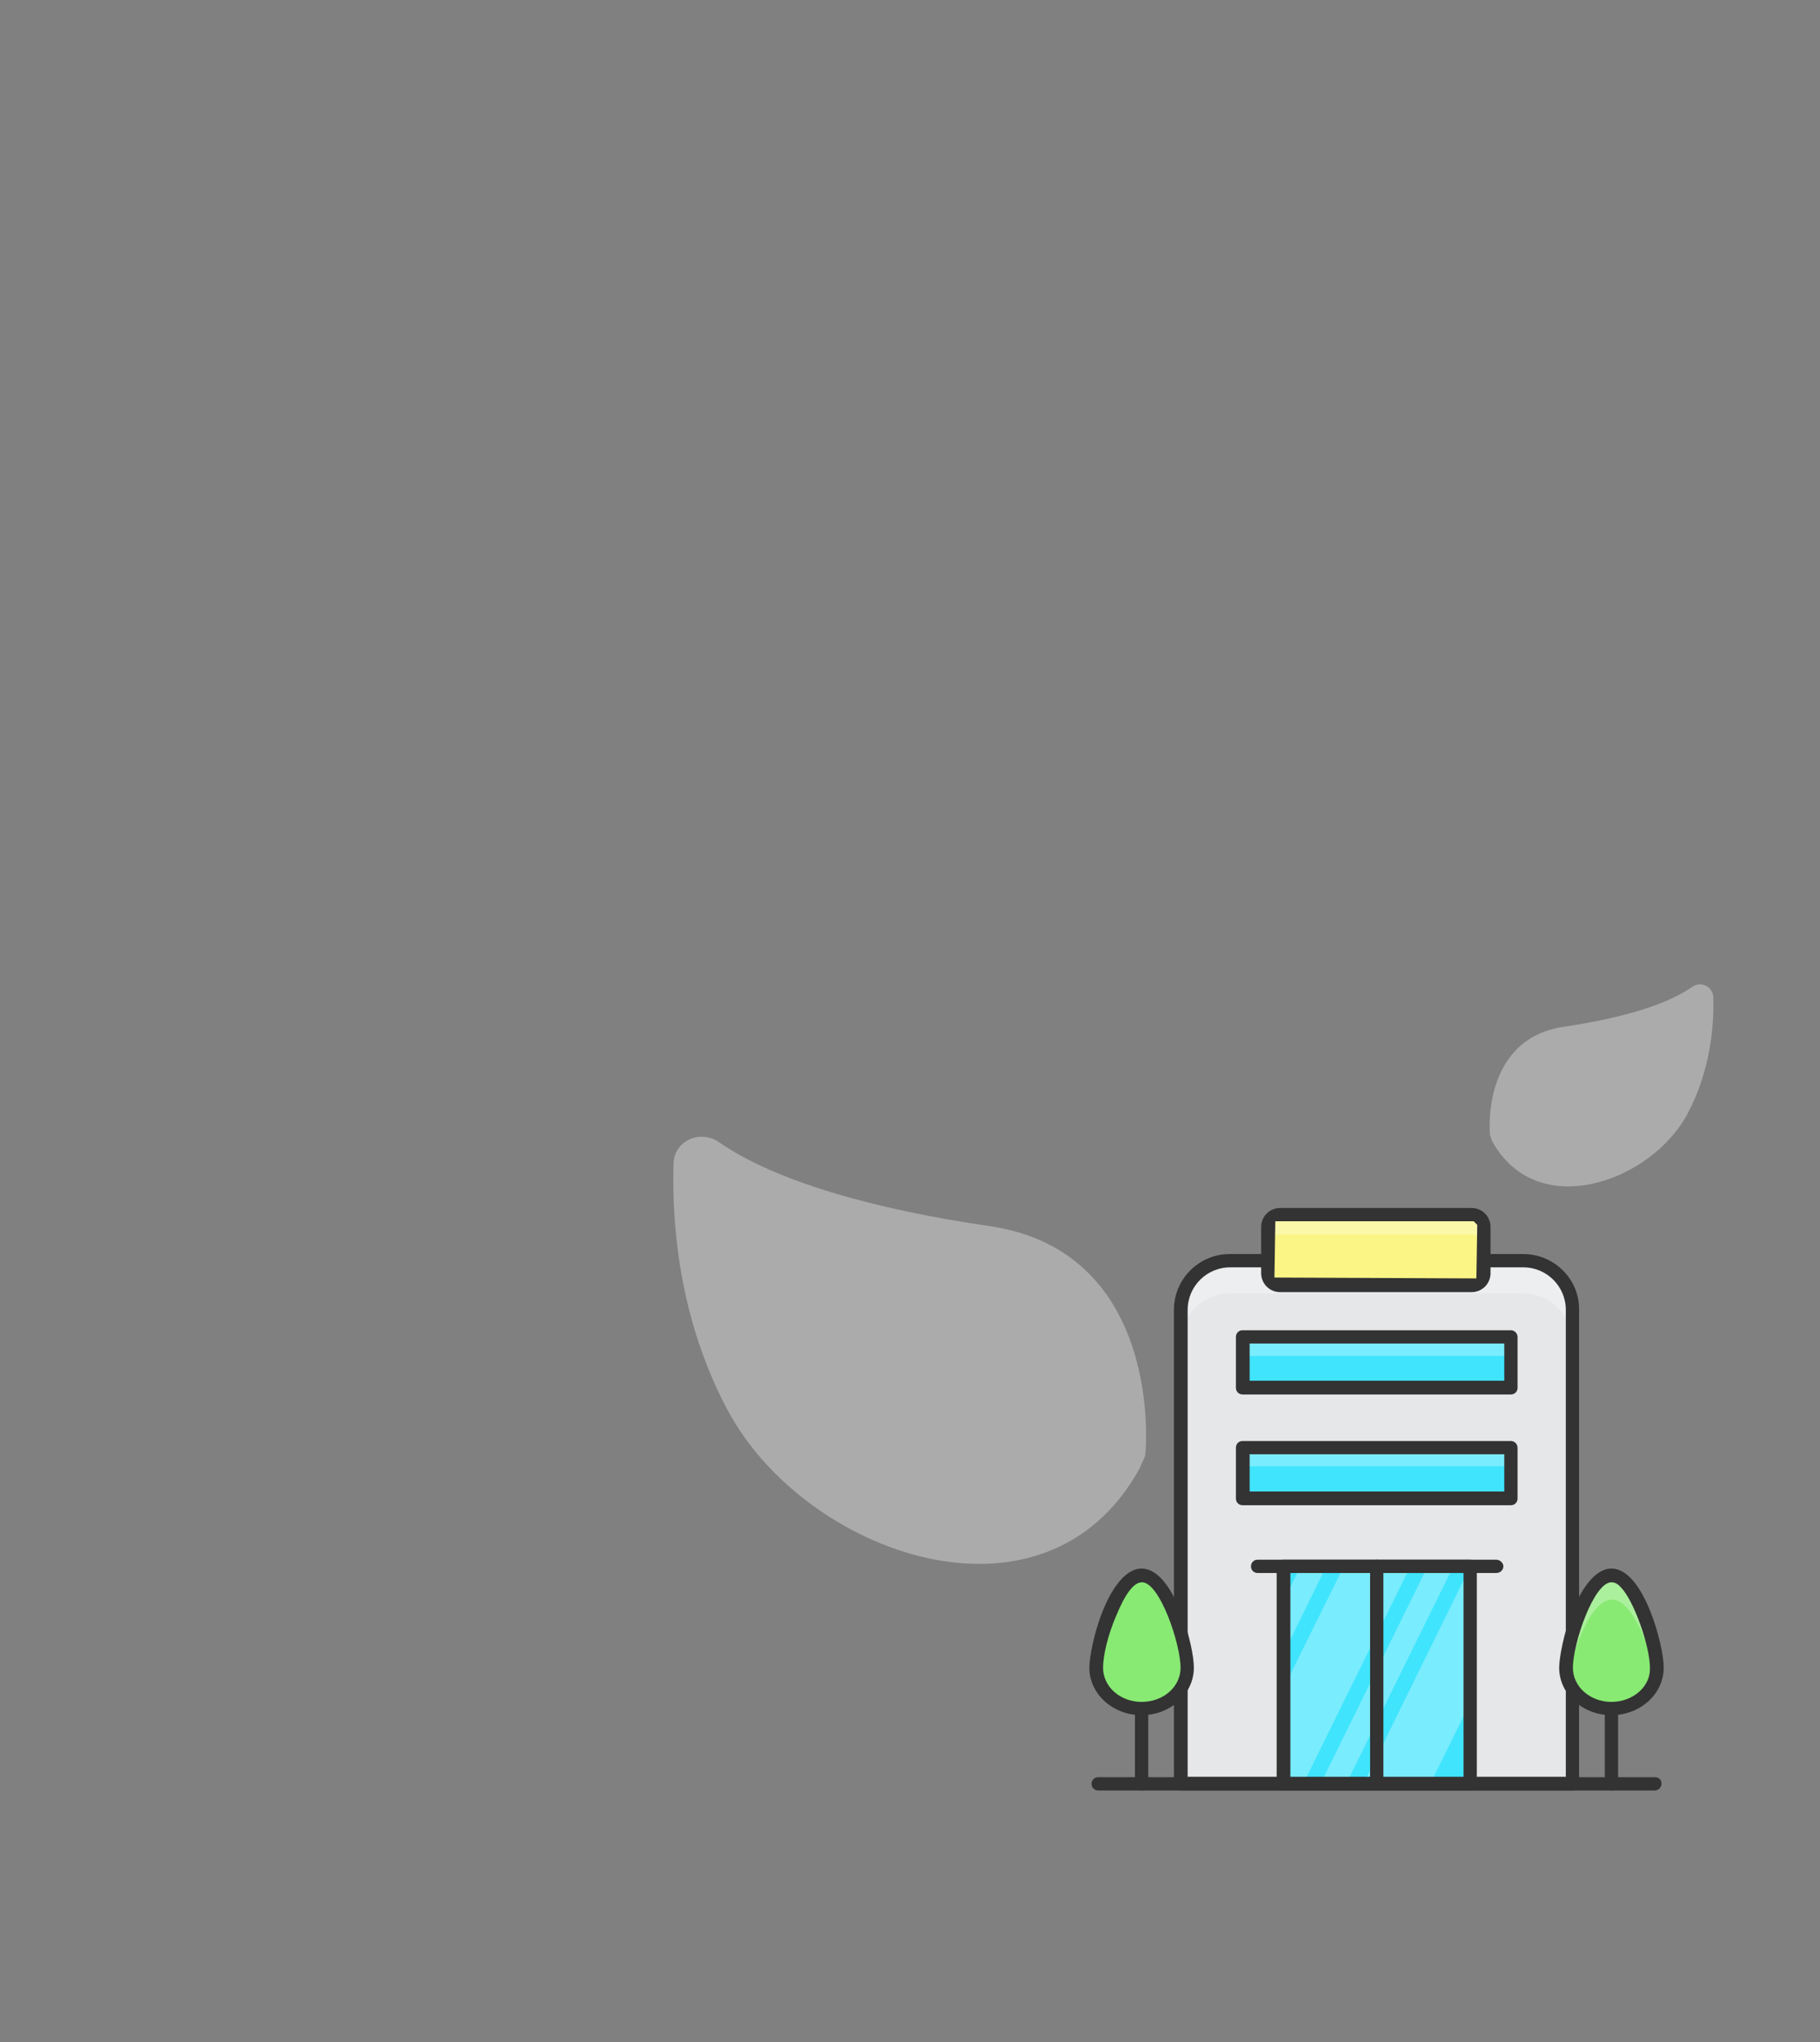 <?xml version="1.0" encoding="utf-8"?>
<!-- Generator: Adobe Illustrator 27.6.1, SVG Export Plug-In . SVG Version: 6.00 Build 0)  -->
<svg version="1.1" id="레이어_1" xmlns="http://www.w3.org/2000/svg" xmlns:xlink="http://www.w3.org/1999/xlink" x="0px"
	 y="0px" viewBox="0 0 411 461" style="enable-background:new 0 0 411 461;" xml:space="preserve">
<rect x="0" y="0" width="411" height="461" fill="#808080" stroke="none"/>
<style type="text/css">
	.st0{opacity:0.34;fill:#FFFFFF;}
	.st1{fill:#333333;}
	.st2{fill:#E6E7E9;}
	.st3{opacity:0.3;}
	.st4{fill:#FFFFFF;}
	.st5{fill:none;}
	.st6{fill:#40E4FD;}
	.st7{fill:#FBF585;}
	.st8{fill:#88EA73;}
</style>
<path class="st0" d="M337,257.7c10.2,18.3,35.9,9.1,44.1-6.3c5.2-9.8,6-19.9,5.8-26.3c-0.1-2.4-2.8-3.7-4.8-2.3
	c-6.1,4.3-16.9,7.2-29,9c-18.7,2.8-16.7,24.3-16.6,24.5l0,0L337,257.7z"/>
<path class="st0" d="M257.3,331.6c-21.5,38.8-75.7,19.2-93-13.3c-11-20.6-12.6-42.1-12.2-55.6c0.1-5.1,5.9-7.8,10.2-4.9
	c12.9,9,35.7,15.3,61.2,19c39.5,5.8,35.3,51.3,35.1,51.8c0,0,0,0,0,0.1L257.3,331.6z"/>
<g>
	<path class="st1" d="M373.8,401.2H248c-0.9,0-1.5,0.7-1.5,1.5c0,0.9,0.7,1.5,1.5,1.5h125.7c0.8,0,1.5-0.7,1.5-1.5
		C375.3,401.9,374.6,401.2,373.8,401.2z"/>
	<g>
		<path class="st2" d="M355.1,295.7v106.9h-88.5V295.7c0-6.1,5-11.1,11.1-11.1H344C350.2,284.6,355.1,289.6,355.1,295.7z"/>
	</g>
	<g class="st3">
		<path class="st4" d="M355.1,295.7v7.4c0-6.1-5-11.1-11.1-11.1h-66.3c-6.1,0-11.1,5-11.1,11.1v-7.4c0-6.1,5-11.1,11.1-11.1H344
			C350.2,284.6,355.1,289.6,355.1,295.7z"/>
	</g>
	<path class="st5" d="M344,288.4h-66.3c-4.1,0-7.4,3.3-7.4,7.4V399h81V295.7C351.4,291.7,348.1,288.4,344,288.4z"/>
	<path class="st1" d="M344,283.1h-66.3c-7,0-12.6,5.7-12.6,12.6v107c0,0.9,0.7,1.5,1.5,1.5h88.5c0.9,0,1.5-0.7,1.5-1.5v-107
		C356.7,288.8,351,283.1,344,283.1z M353.6,401.1h-85.4V295.7c0-5.3,4.3-9.6,9.6-9.6H344c5.3,0,9.6,4.3,9.6,9.6V401.1z"/>
	<g>
		<path class="st6" d="M289.8,353.6H332v49.1h-42.2V353.6z"/>
	</g>
	<g class="st3">
		<path class="st4" d="M299.5,353.6l-9.7,19.8v-11.9l3.9-7.9H299.5z"/>
	</g>
	<g class="st3">
		<path class="st4" d="M318.5,353.6l-24.2,49.1h-4.5v-21.5l13.6-27.5H318.5z"/>
	</g>
	<g class="st3">
		<path class="st4" d="M328.2,353.6L304,402.7h-5.8l24.2-49.1H328.2z"/>
	</g>
	<g class="st3">
		<path class="st4" d="M332,353.7v30.7l-9,18.3h-15.1L332,353.7z"/>
	</g>
	<path class="st1" d="M310.9,352.1c-0.9,0-1.5,0.7-1.5,1.5v49.1c0,0.9,0.7,1.5,1.5,1.5c0.9,0,1.5-0.7,1.5-1.5v-49.1
		C312.4,352.8,311.7,352.1,310.9,352.1z"/>
	<path class="st1" d="M337.9,352.1H284c-0.9,0-1.5,0.7-1.5,1.5c0,0.9,0.7,1.5,1.5,1.5h53.9c0.9,0,1.6-0.7,1.6-1.5
		S338.7,352.1,337.9,352.1z"/>
	<g>
		<path class="st6" d="M280.6,301.8h60.6v11.5h-60.6V301.8z"/>
	</g>
	<g>
		<path class="st6" d="M280.6,326.8h60.6v11.5h-60.6V326.8z"/>
	</g>
	<g class="st3">
		<path class="st4" d="M280.6,301.8h60.6v4.3h-60.6V301.8z"/>
	</g>
	<g class="st3">
		<path class="st4" d="M280.6,326.8h60.6v4.2h-60.6V326.8z"/>
	</g>
	<rect x="293.5" y="357.4" class="st5" width="34.7" height="41.6"/>
	<path class="st1" d="M332,352.1h-42.2c-0.9,0-1.5,0.7-1.5,1.5v49.1c0,0.9,0.7,1.5,1.5,1.5H332c0.8,0,1.5-0.7,1.5-1.5v-49.1
		C333.5,352.8,332.9,352.1,332,352.1z M330.5,401.1h-39.1v-46h39.1V401.1z"/>
	<rect x="284.3" y="305.5" class="st5" width="53.2" height="4"/>
	<path class="st1" d="M341.2,300.3h-60.6c-0.9,0-1.5,0.7-1.5,1.5v11.5c0,0.9,0.7,1.5,1.5,1.5h60.6c0.9,0,1.5-0.7,1.5-1.5v-11.5
		C342.7,301,342,300.3,341.2,300.3z M339.7,311.7h-57.5v-8.4h57.5V311.7z"/>
	<rect x="284.3" y="330.5" class="st5" width="53.2" height="4"/>
	<path class="st1" d="M341.2,325.3h-60.6c-0.9,0-1.5,0.7-1.5,1.5v11.5c0,0.9,0.7,1.5,1.5,1.5h60.6c0.9,0,1.5-0.7,1.5-1.5v-11.5
		C342.7,326,342,325.3,341.2,325.3z M339.7,336.7h-57.5v-8.4h57.5V336.7z"/>
	<g>
		<path class="st7" d="M332.3,274.2h-43.2c-1.5,0-2.8,1.2-2.8,2.8v10.4c0,1.5,1.3,2.8,2.8,2.8h43.2c1.5,0,2.8-1.2,2.8-2.8V277
			C335.1,275.5,333.8,274.2,332.3,274.2z"/>
	</g>
	<g class="st3">
		<path class="st4" d="M335.1,277v4.5c0-1.5-1.2-2.8-2.8-2.8h-43.2c-1.5,0-2.8,1.2-2.8,2.8V277c0-1.5,1.2-2.8,2.8-2.8h43.2
			C333.8,274.2,335.1,275.5,335.1,277z"/>
	</g>
	<polygon class="st5" points="290,286.3 331.2,286.5 331.4,278 290.1,278 	"/>
	<path class="st1" d="M332.3,272.7h-43.2c-2.4,0-4.3,1.9-4.3,4.3v10.4c0,2.4,1.9,4.3,4.3,4.3h43.2c2.4,0,4.3-1.9,4.3-4.3V277
		C336.6,274.6,334.7,272.7,332.3,272.7z M333.4,288.6l-45.6-0.2l0.2-12.7h44.8l0.8,0.8L333.4,288.6z"/>
	<g>
		<path class="st8" d="M374.2,376.5c0,5.1-4.6,9.2-10.3,9.2c-5.7,0-10.3-4.1-10.3-9.2c0-5.1,4.6-20.9,10.3-20.9
			C369.6,355.7,374.2,371.5,374.2,376.5L374.2,376.5z"/>
	</g>
	<path class="st1" d="M363.9,384.2c-0.9,0-1.5,0.7-1.5,1.5v17c0,0.9,0.7,1.5,1.5,1.5c0.9,0,1.5-0.7,1.5-1.5v-17
		C365.5,384.9,364.8,384.2,363.9,384.2z"/>
	<g>
		<path class="st8" d="M268.1,376.5c0,5.1-4.6,9.2-10.3,9.2c-5.7,0-10.3-4.1-10.3-9.2c0-5.1,4.6-20.9,10.3-20.9
			C263.5,355.7,268.1,371.5,268.1,376.5z"/>
	</g>
	<g class="st3">
		<path class="st4" d="M374.2,376.5c0,0.8-0.1,1.5-0.3,2.3c-1.1-6.6-5.2-17.7-9.9-17.7s-8.8,11.2-9.9,17.7c-0.2-0.7-0.3-1.5-0.3-2.3
			c0-5.1,4.6-20.8,10.3-20.8C369.6,355.7,374.2,371.5,374.2,376.5L374.2,376.5z"/>
	</g>
	<path class="st5" d="M363.9,359.4c-1.7,0.4-6.5,11.3-6.5,17.1c0,3,2.9,5.5,6.5,5.5c3.6,0,6.5-2.5,6.5-5.5
		C370.5,370.7,365.7,359.8,363.9,359.4z"/>
	<path class="st1" d="M363.9,354.1c-4.2,0-7.3,5.9-8.7,9.4c-2.1,5.1-3.1,10.8-3.1,13c0,5.9,5.3,10.7,11.8,10.7
		c6.5,0,11.8-4.8,11.8-10.7C375.8,371.9,371.3,354.1,363.9,354.1z M363.9,384.2c-4.8,0-8.7-3.4-8.7-7.7c0-5.5,4.7-19.3,8.7-19.3
		c0.7,0,1.4,0.3,2.1,1.1c2.9,2.9,6.6,13.2,6.6,18.3C372.7,380.8,368.7,384.2,363.9,384.2z"/>
	<polygon points="363.9,388.4 363.9,388.4 363.9,388.4 	"/>
	<path class="st5" d="M257.8,359.4c-1.7,0.4-6.6,11.3-6.6,17.1c0,3,2.9,5.5,6.6,5.5c3.6,0,6.5-2.5,6.5-5.5
		C264.4,370.7,259.6,359.8,257.8,359.4z"/>
	<path class="st5" d="M257.8,358.3c-2.8,0-7.6,12.6-7.6,18.2c0,3.6,3.4,6.6,7.6,6.6c4.2,0,7.6-2.9,7.6-6.6
		C265.5,370.9,260.6,358.3,257.8,358.3z"/>
	<path class="st1" d="M257.8,354.1c-4.2,0-7.3,5.9-8.7,9.4c-2.1,5.1-3.1,10.8-3.1,13c0,5.9,5.3,10.7,11.8,10.7
		c6.5,0,11.8-4.8,11.8-10.7C269.7,371.9,265.2,354.1,257.8,354.1z M257.8,384.2c-4.8,0-8.7-3.4-8.7-7.7c0-2.8,1.1-7.4,2.9-11.6
		c2.1-5.1,4-7.7,5.9-7.7c4,0,8.7,13.9,8.7,19.3C266.6,380.8,262.7,384.2,257.8,384.2z"/>
	<path class="st1" d="M257.8,384.2c-0.9,0-1.5,0.7-1.5,1.5v17c0,0.9,0.7,1.5,1.5,1.5c0.9,0,1.5-0.7,1.5-1.5v-17
		C259.4,384.9,258.7,384.2,257.8,384.2z"/>
</g>
</svg>
